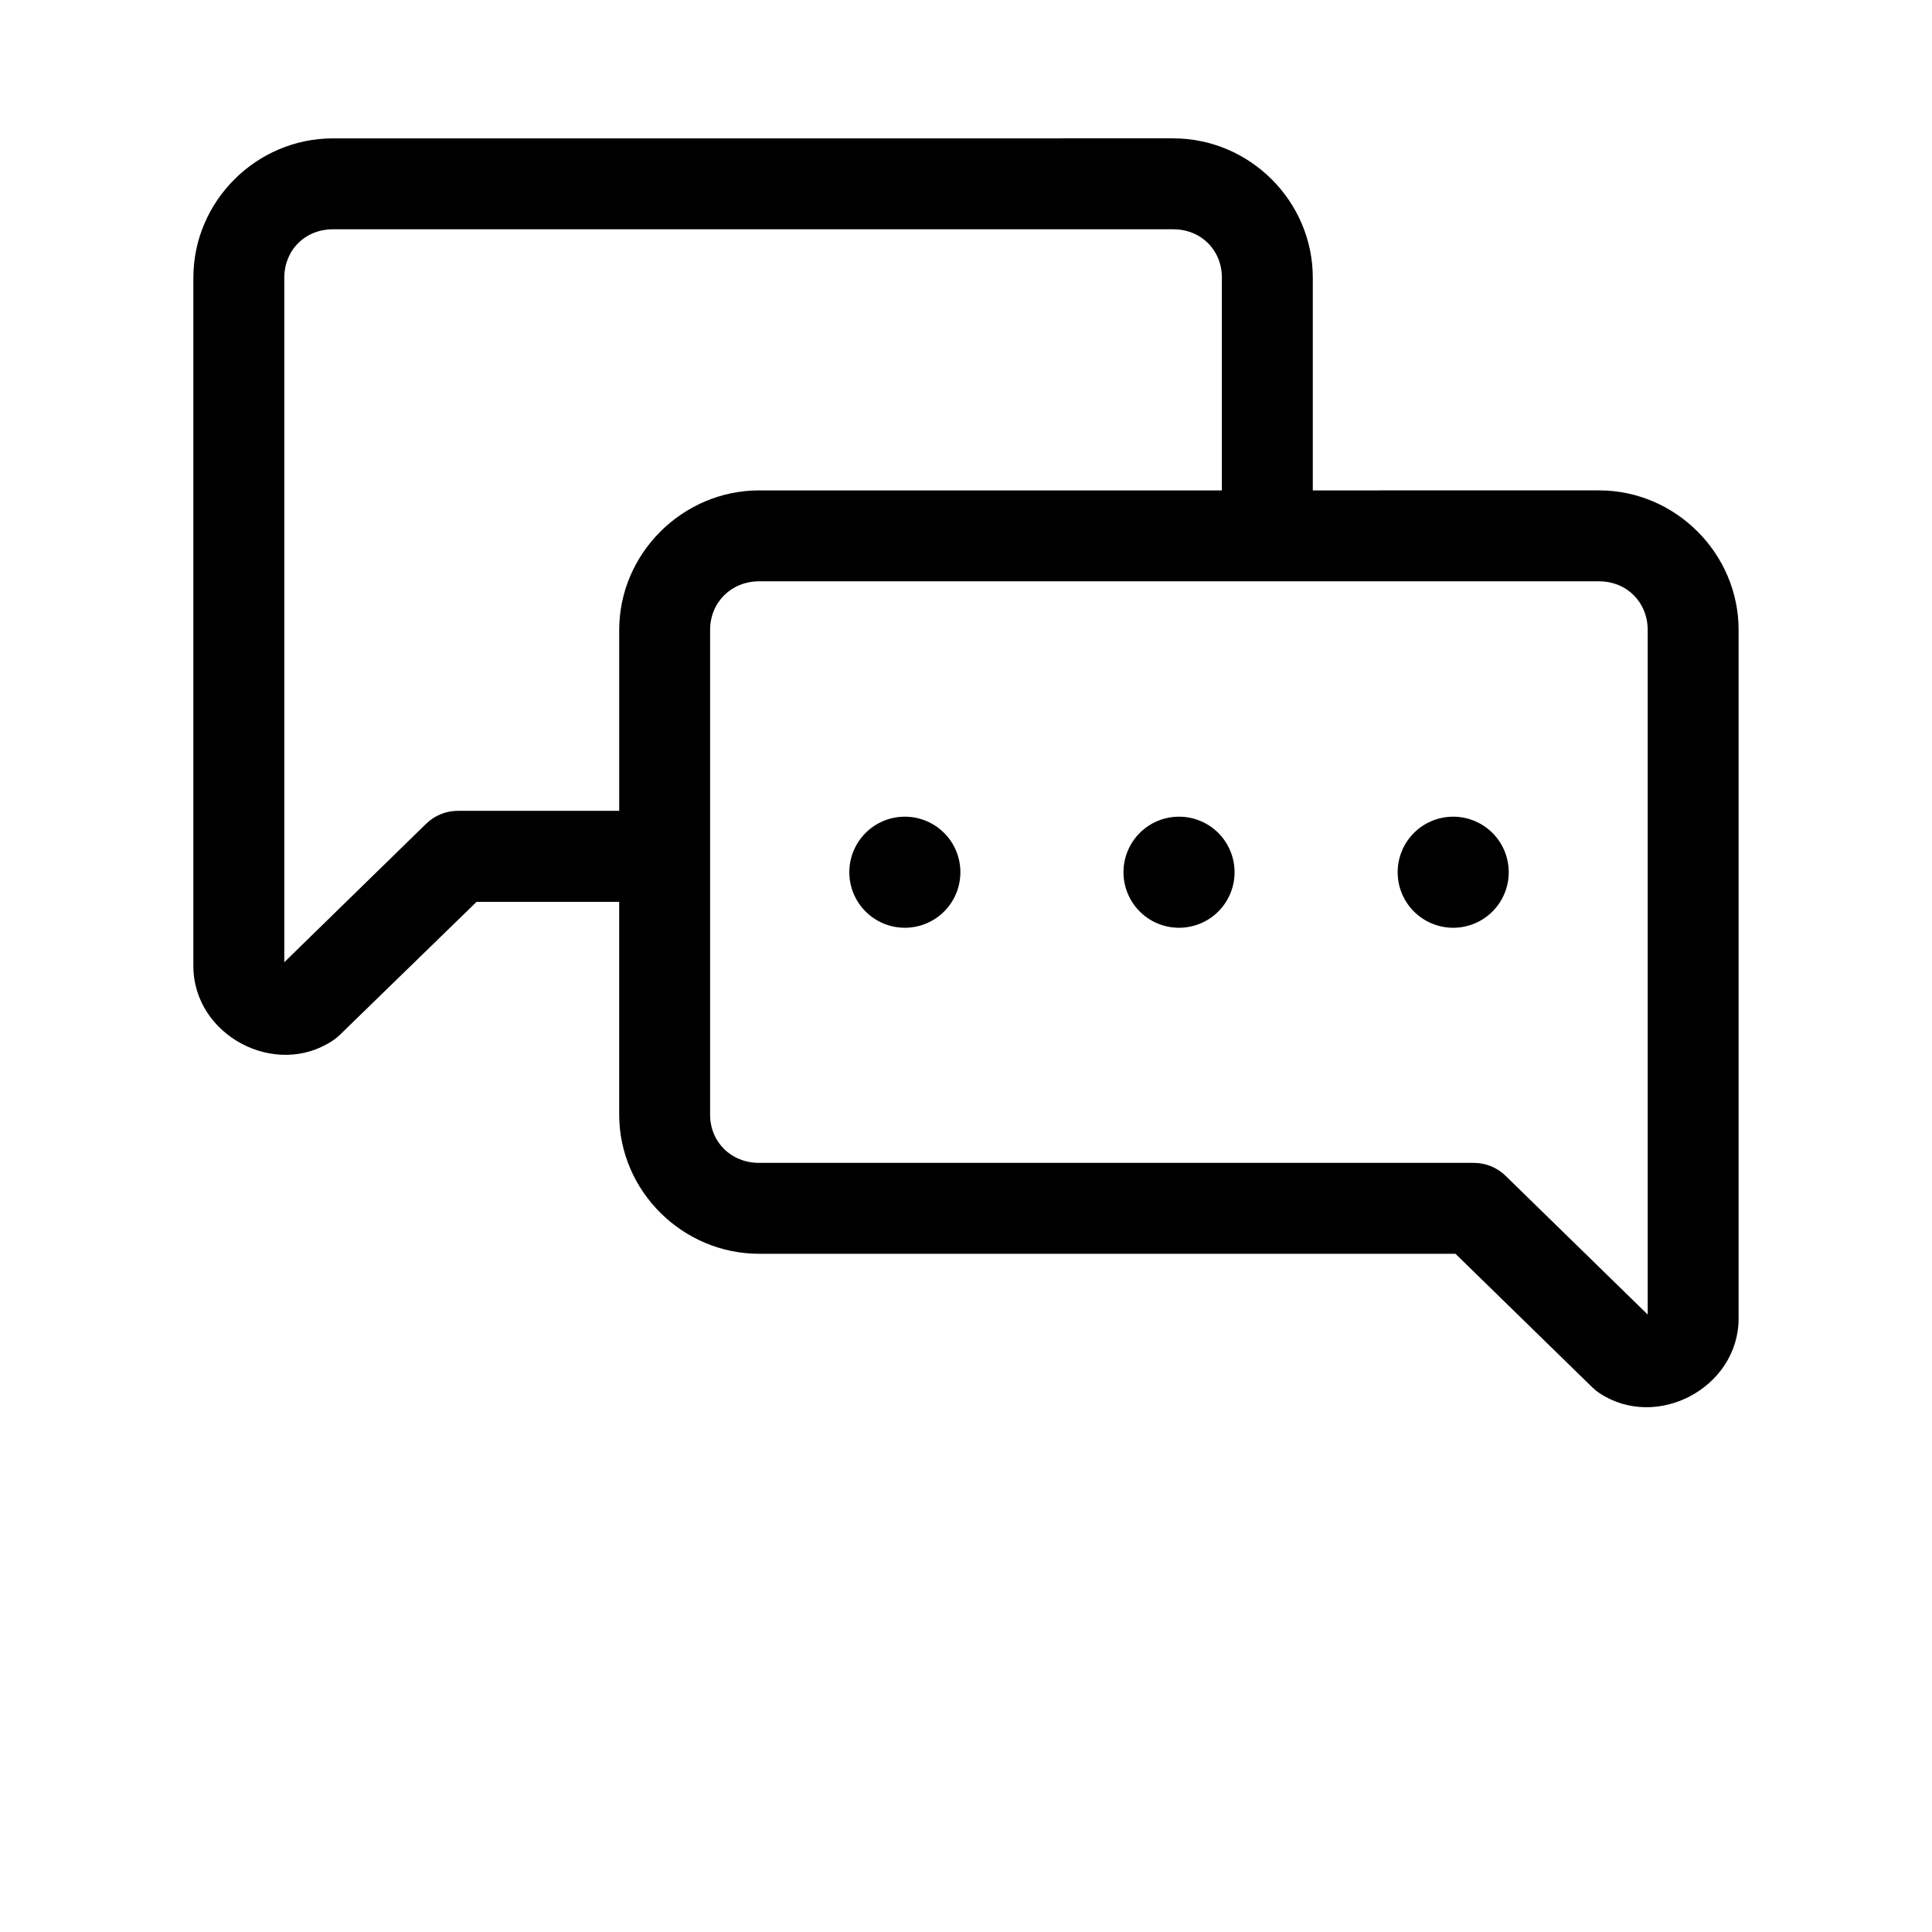 <?xml version="1.0" encoding="UTF-8"?>
<svg width="700pt" height="700pt" version="1.1" viewBox="0 0 700 700" xmlns="http://www.w3.org/2000/svg">
 <path d="m120.63 50.133c-27.723 0-50.57 22.758-50.57 50.473v249.47c0.051 25.012 29.617 40.785 50.441 26.988 0.875-0.562 1.695-1.211 2.445-1.93l49.734-48.383h51.664v77.078c0 27.715 22.977 50.441 50.699 50.441h252.3l49.703 48.512c0.75 0.73 1.566 1.387 2.445 1.961 20.824 13.793 50.391-1.98 50.441-26.988v-249.51c0-27.715-22.848-50.57-50.57-50.57l-103.71 0.004v-77.078c0-27.715-22.848-50.473-50.57-50.473zm0 32.941h304.45c10.121 0 17.629 7.551 17.629 17.531v77.078h-167.66c-27.723 0-50.699 22.852-50.699 50.57v65.527h-58.355c-4.305-0.023-8.453 1.637-11.547 4.633l-51.438 50.215v-248.02c0-9.98 7.508-17.531 17.629-17.531zm154.41 127.55h304.32c10.121 0 17.629 7.648 17.629 17.629v248.03l-51.441-50.223c-3.078-3.027-7.227-4.727-11.547-4.727h-258.96c-10.121 0-17.758-7.519-17.758-17.5v-175.58c0-9.98 7.637-17.629 17.758-17.629zm52.887 85.281v-0.004c-5.34-0.023-10.469 2.074-14.258 5.836-3.789 3.758-5.93 8.871-5.945 14.207-0.027 5.367 2.094 10.52 5.891 14.312 3.793 3.793 8.945 5.914 14.312 5.891 5.336-0.02 10.449-2.156 14.207-5.949 3.758-3.789 5.859-8.914 5.832-14.254-0.016-5.309-2.133-10.398-5.891-14.152-3.754-3.754-8.84-5.871-14.148-5.891zm99.34 0-0.004-0.004c-5.336-0.023-10.465 2.074-14.254 5.836-3.789 3.758-5.93 8.871-5.949 14.207-0.023 5.367 2.098 10.52 5.891 14.312 3.793 3.793 8.949 5.914 14.312 5.891 5.34-0.02 10.449-2.156 14.211-5.949 3.758-3.789 5.856-8.914 5.832-14.254-0.02-5.309-2.137-10.398-5.891-14.152-3.754-3.754-8.844-5.871-14.152-5.891zm99.34 0-0.004-0.004c-5.34-0.023-10.469 2.074-14.258 5.836-3.789 3.758-5.926 8.871-5.945 14.207-0.023 5.367 2.094 10.52 5.891 14.312 3.793 3.793 8.945 5.914 14.312 5.891 5.336-0.02 10.449-2.156 14.207-5.949 3.758-3.789 5.859-8.914 5.832-14.254-0.016-5.309-2.133-10.398-5.887-14.152-3.758-3.754-8.844-5.871-14.152-5.891z" fill-rule="evenodd"/>
</svg>
